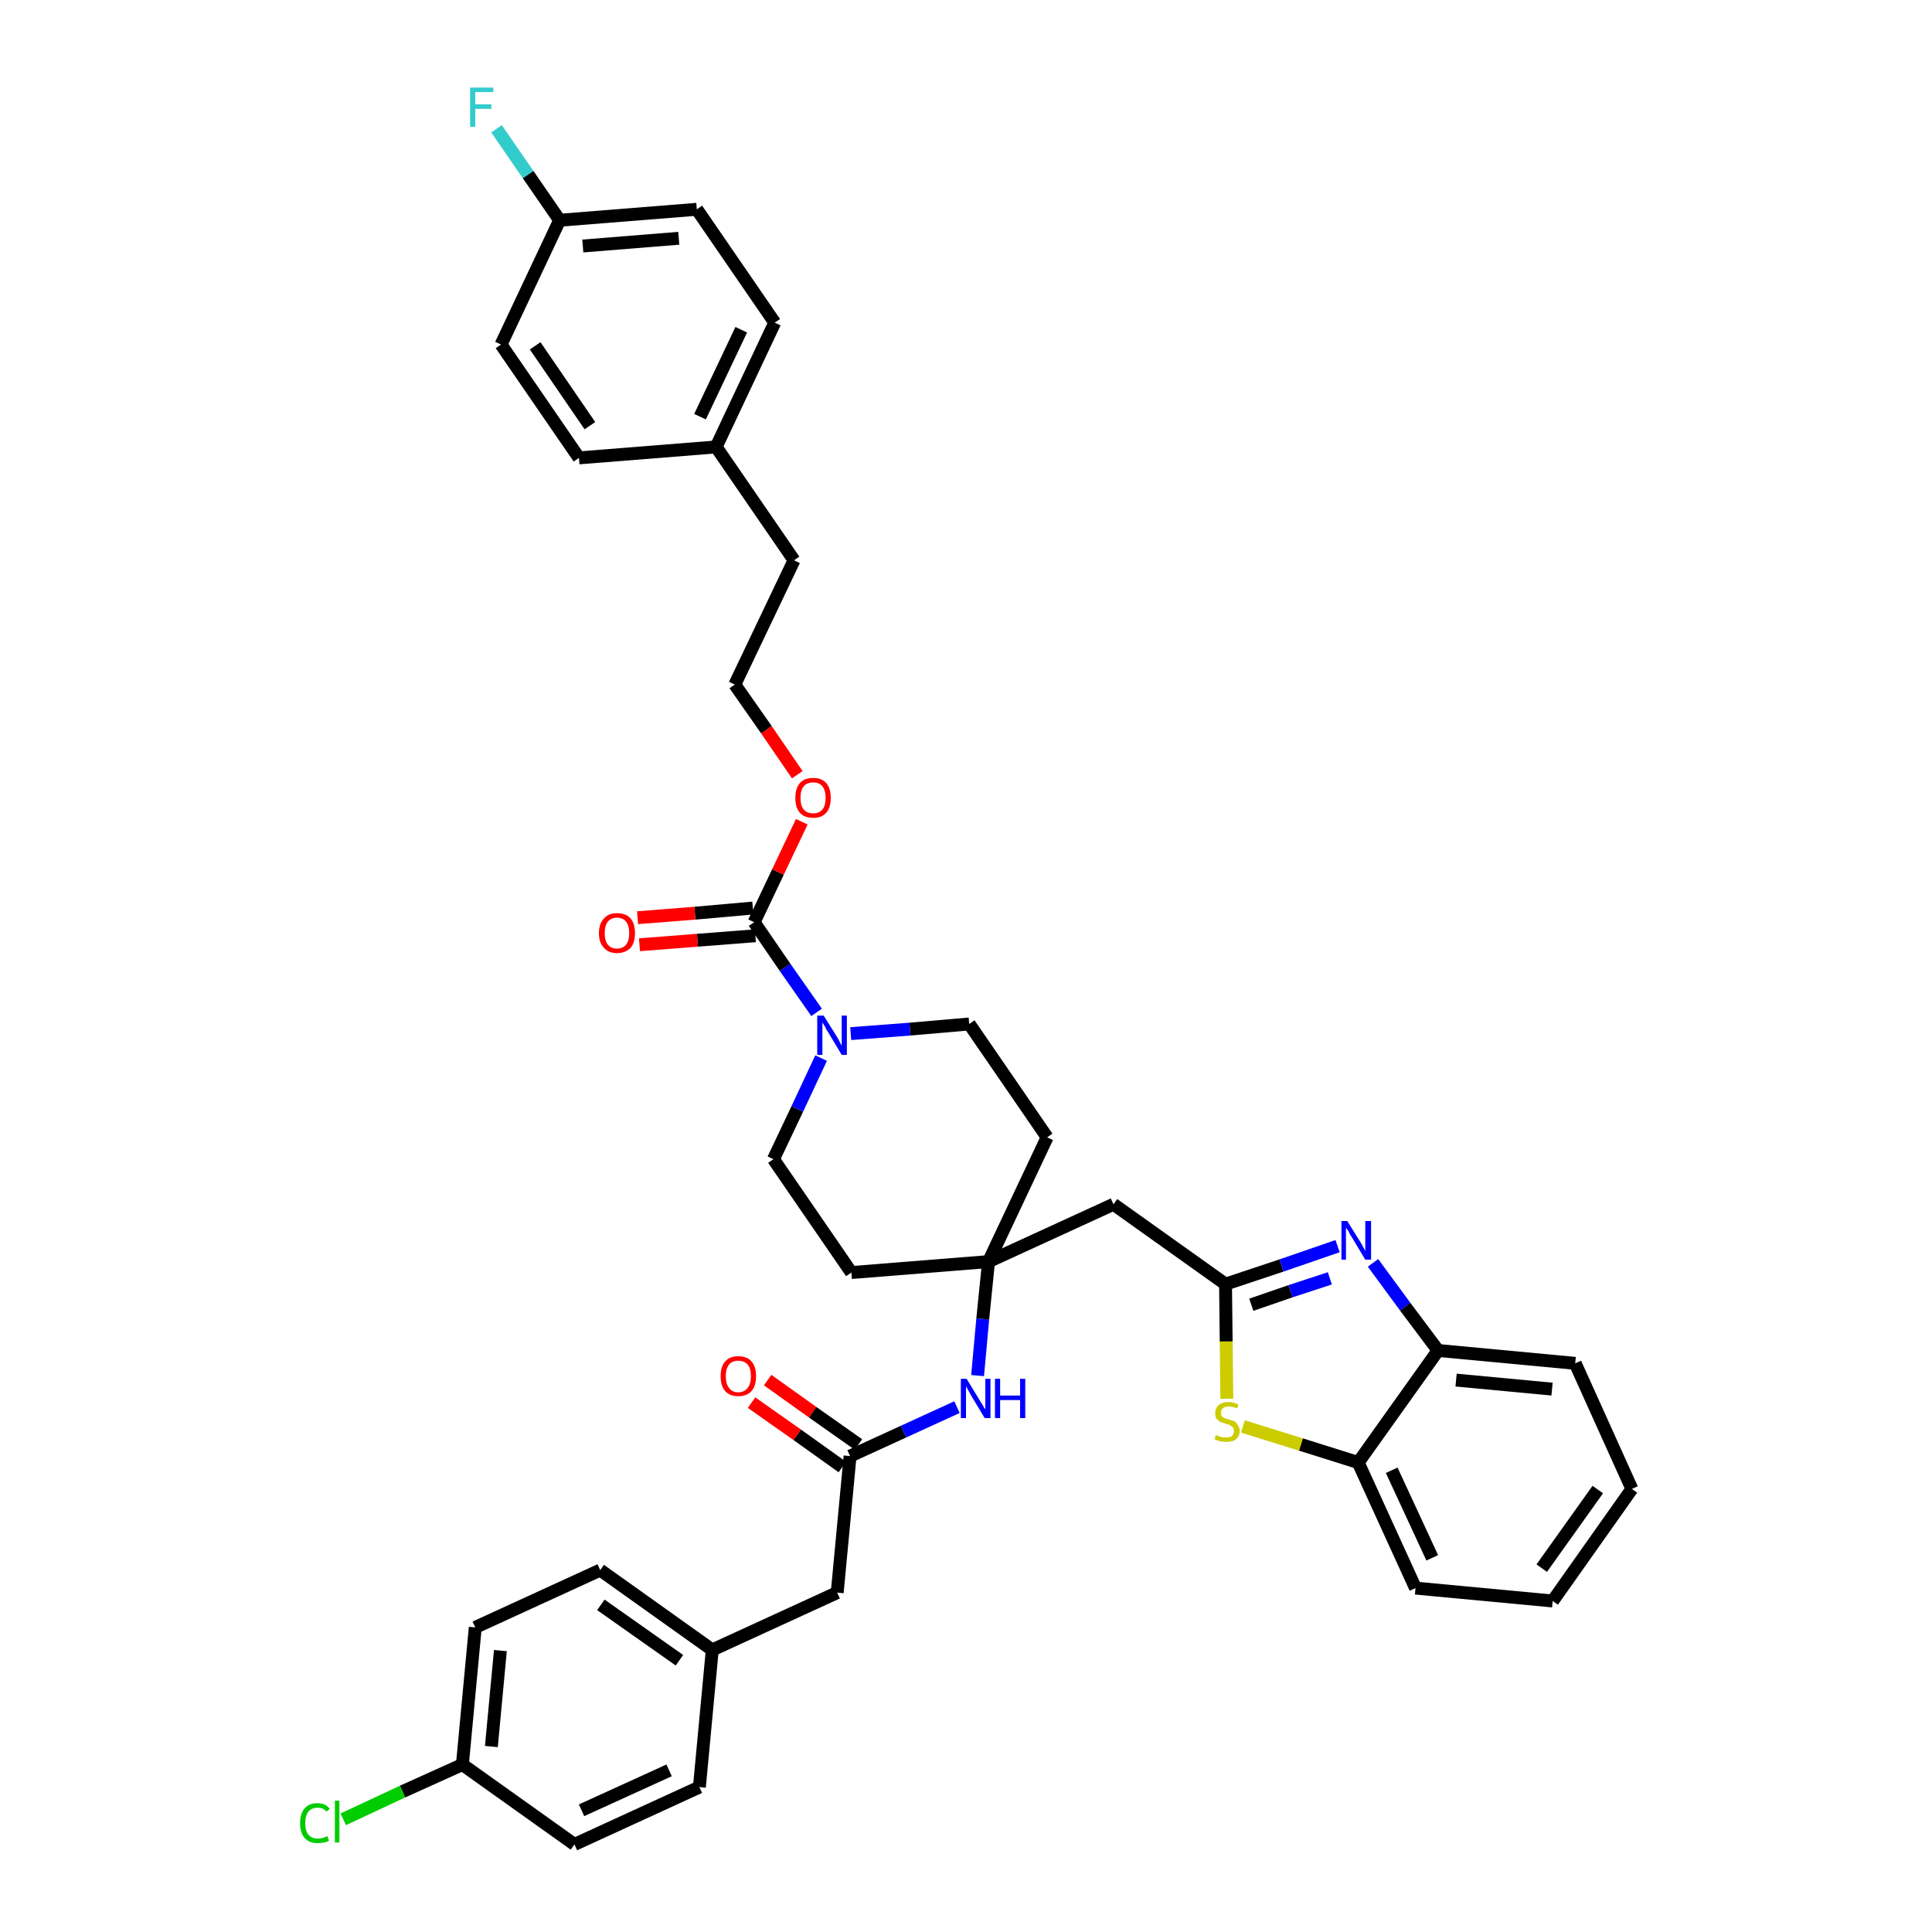 <?xml version='1.0' encoding='iso-8859-1'?>
<svg version='1.1' baseProfile='full'
              xmlns='http://www.w3.org/2000/svg'
                      xmlns:rdkit='http://www.rdkit.org/xml'
                      xmlns:xlink='http://www.w3.org/1999/xlink'
                  xml:space='preserve'
width='300px' height='300px' viewBox='0 0 300 300'>
<!-- END OF HEADER -->
<path class='bond-0 atom-0 atom-1' d='M 116.7,217.8 L 123.8,222.8' style='fill:none;fill-rule:evenodd;stroke:#FF0000;stroke-width:2.0px;stroke-linecap:butt;stroke-linejoin:miter;stroke-opacity:1' />
<path class='bond-0 atom-0 atom-1' d='M 123.8,222.8 L 130.8,227.8' style='fill:none;fill-rule:evenodd;stroke:#000000;stroke-width:2.0px;stroke-linecap:butt;stroke-linejoin:miter;stroke-opacity:1' />
<path class='bond-0 atom-0 atom-1' d='M 119.2,214.3 L 126.2,219.3' style='fill:none;fill-rule:evenodd;stroke:#FF0000;stroke-width:2.0px;stroke-linecap:butt;stroke-linejoin:miter;stroke-opacity:1' />
<path class='bond-0 atom-0 atom-1' d='M 126.2,219.3 L 133.3,224.3' style='fill:none;fill-rule:evenodd;stroke:#000000;stroke-width:2.0px;stroke-linecap:butt;stroke-linejoin:miter;stroke-opacity:1' />
<path class='bond-1 atom-1 atom-2' d='M 132.0,226.1 L 130.0,247.3' style='fill:none;fill-rule:evenodd;stroke:#000000;stroke-width:2.0px;stroke-linecap:butt;stroke-linejoin:miter;stroke-opacity:1' />
<path class='bond-9 atom-1 atom-10' d='M 132.0,226.1 L 140.3,222.3' style='fill:none;fill-rule:evenodd;stroke:#000000;stroke-width:2.0px;stroke-linecap:butt;stroke-linejoin:miter;stroke-opacity:1' />
<path class='bond-9 atom-1 atom-10' d='M 140.3,222.3 L 148.6,218.5' style='fill:none;fill-rule:evenodd;stroke:#0000FF;stroke-width:2.0px;stroke-linecap:butt;stroke-linejoin:miter;stroke-opacity:1' />
<path class='bond-2 atom-2 atom-3' d='M 130.0,247.3 L 110.6,256.2' style='fill:none;fill-rule:evenodd;stroke:#000000;stroke-width:2.0px;stroke-linecap:butt;stroke-linejoin:miter;stroke-opacity:1' />
<path class='bond-3 atom-3 atom-4' d='M 110.6,256.2 L 93.2,243.8' style='fill:none;fill-rule:evenodd;stroke:#000000;stroke-width:2.0px;stroke-linecap:butt;stroke-linejoin:miter;stroke-opacity:1' />
<path class='bond-3 atom-3 atom-4' d='M 105.5,257.8 L 93.3,249.2' style='fill:none;fill-rule:evenodd;stroke:#000000;stroke-width:2.0px;stroke-linecap:butt;stroke-linejoin:miter;stroke-opacity:1' />
<path class='bond-38 atom-9 atom-3' d='M 108.6,277.5 L 110.6,256.2' style='fill:none;fill-rule:evenodd;stroke:#000000;stroke-width:2.0px;stroke-linecap:butt;stroke-linejoin:miter;stroke-opacity:1' />
<path class='bond-4 atom-4 atom-5' d='M 93.2,243.8 L 73.8,252.7' style='fill:none;fill-rule:evenodd;stroke:#000000;stroke-width:2.0px;stroke-linecap:butt;stroke-linejoin:miter;stroke-opacity:1' />
<path class='bond-5 atom-5 atom-6' d='M 73.8,252.7 L 71.8,274.0' style='fill:none;fill-rule:evenodd;stroke:#000000;stroke-width:2.0px;stroke-linecap:butt;stroke-linejoin:miter;stroke-opacity:1' />
<path class='bond-5 atom-5 atom-6' d='M 77.7,256.3 L 76.3,271.2' style='fill:none;fill-rule:evenodd;stroke:#000000;stroke-width:2.0px;stroke-linecap:butt;stroke-linejoin:miter;stroke-opacity:1' />
<path class='bond-6 atom-6 atom-7' d='M 71.8,274.0 L 62.5,278.2' style='fill:none;fill-rule:evenodd;stroke:#000000;stroke-width:2.0px;stroke-linecap:butt;stroke-linejoin:miter;stroke-opacity:1' />
<path class='bond-6 atom-6 atom-7' d='M 62.5,278.2 L 53.3,282.5' style='fill:none;fill-rule:evenodd;stroke:#00CC00;stroke-width:2.0px;stroke-linecap:butt;stroke-linejoin:miter;stroke-opacity:1' />
<path class='bond-7 atom-6 atom-8' d='M 71.8,274.0 L 89.2,286.4' style='fill:none;fill-rule:evenodd;stroke:#000000;stroke-width:2.0px;stroke-linecap:butt;stroke-linejoin:miter;stroke-opacity:1' />
<path class='bond-8 atom-8 atom-9' d='M 89.2,286.4 L 108.6,277.5' style='fill:none;fill-rule:evenodd;stroke:#000000;stroke-width:2.0px;stroke-linecap:butt;stroke-linejoin:miter;stroke-opacity:1' />
<path class='bond-8 atom-8 atom-9' d='M 90.3,281.1 L 103.9,274.9' style='fill:none;fill-rule:evenodd;stroke:#000000;stroke-width:2.0px;stroke-linecap:butt;stroke-linejoin:miter;stroke-opacity:1' />
<path class='bond-10 atom-10 atom-11' d='M 151.8,213.6 L 152.6,204.8' style='fill:none;fill-rule:evenodd;stroke:#0000FF;stroke-width:2.0px;stroke-linecap:butt;stroke-linejoin:miter;stroke-opacity:1' />
<path class='bond-10 atom-10 atom-11' d='M 152.6,204.8 L 153.5,195.9' style='fill:none;fill-rule:evenodd;stroke:#000000;stroke-width:2.0px;stroke-linecap:butt;stroke-linejoin:miter;stroke-opacity:1' />
<path class='bond-11 atom-11 atom-12' d='M 153.5,195.9 L 172.9,187.0' style='fill:none;fill-rule:evenodd;stroke:#000000;stroke-width:2.0px;stroke-linecap:butt;stroke-linejoin:miter;stroke-opacity:1' />
<path class='bond-21 atom-11 atom-22' d='M 153.5,195.9 L 132.2,197.6' style='fill:none;fill-rule:evenodd;stroke:#000000;stroke-width:2.0px;stroke-linecap:butt;stroke-linejoin:miter;stroke-opacity:1' />
<path class='bond-39 atom-38 atom-11' d='M 162.6,176.6 L 153.5,195.9' style='fill:none;fill-rule:evenodd;stroke:#000000;stroke-width:2.0px;stroke-linecap:butt;stroke-linejoin:miter;stroke-opacity:1' />
<path class='bond-12 atom-12 atom-13' d='M 172.9,187.0 L 190.3,199.4' style='fill:none;fill-rule:evenodd;stroke:#000000;stroke-width:2.0px;stroke-linecap:butt;stroke-linejoin:miter;stroke-opacity:1' />
<path class='bond-13 atom-13 atom-14' d='M 190.3,199.4 L 199.0,196.5' style='fill:none;fill-rule:evenodd;stroke:#000000;stroke-width:2.0px;stroke-linecap:butt;stroke-linejoin:miter;stroke-opacity:1' />
<path class='bond-13 atom-13 atom-14' d='M 199.0,196.5 L 207.7,193.5' style='fill:none;fill-rule:evenodd;stroke:#0000FF;stroke-width:2.0px;stroke-linecap:butt;stroke-linejoin:miter;stroke-opacity:1' />
<path class='bond-13 atom-13 atom-14' d='M 194.3,202.6 L 200.4,200.5' style='fill:none;fill-rule:evenodd;stroke:#000000;stroke-width:2.0px;stroke-linecap:butt;stroke-linejoin:miter;stroke-opacity:1' />
<path class='bond-13 atom-13 atom-14' d='M 200.4,200.5 L 206.5,198.5' style='fill:none;fill-rule:evenodd;stroke:#0000FF;stroke-width:2.0px;stroke-linecap:butt;stroke-linejoin:miter;stroke-opacity:1' />
<path class='bond-40 atom-21 atom-13' d='M 190.5,217.2 L 190.4,208.3' style='fill:none;fill-rule:evenodd;stroke:#CCCC00;stroke-width:2.0px;stroke-linecap:butt;stroke-linejoin:miter;stroke-opacity:1' />
<path class='bond-40 atom-21 atom-13' d='M 190.4,208.3 L 190.3,199.4' style='fill:none;fill-rule:evenodd;stroke:#000000;stroke-width:2.0px;stroke-linecap:butt;stroke-linejoin:miter;stroke-opacity:1' />
<path class='bond-14 atom-14 atom-15' d='M 213.2,196.1 L 218.2,202.9' style='fill:none;fill-rule:evenodd;stroke:#0000FF;stroke-width:2.0px;stroke-linecap:butt;stroke-linejoin:miter;stroke-opacity:1' />
<path class='bond-14 atom-14 atom-15' d='M 218.2,202.9 L 223.3,209.7' style='fill:none;fill-rule:evenodd;stroke:#000000;stroke-width:2.0px;stroke-linecap:butt;stroke-linejoin:miter;stroke-opacity:1' />
<path class='bond-15 atom-15 atom-16' d='M 223.3,209.7 L 244.6,211.7' style='fill:none;fill-rule:evenodd;stroke:#000000;stroke-width:2.0px;stroke-linecap:butt;stroke-linejoin:miter;stroke-opacity:1' />
<path class='bond-15 atom-15 atom-16' d='M 226.1,214.3 L 241.0,215.7' style='fill:none;fill-rule:evenodd;stroke:#000000;stroke-width:2.0px;stroke-linecap:butt;stroke-linejoin:miter;stroke-opacity:1' />
<path class='bond-42 atom-20 atom-15' d='M 210.9,227.1 L 223.3,209.7' style='fill:none;fill-rule:evenodd;stroke:#000000;stroke-width:2.0px;stroke-linecap:butt;stroke-linejoin:miter;stroke-opacity:1' />
<path class='bond-16 atom-16 atom-17' d='M 244.6,211.7 L 253.4,231.2' style='fill:none;fill-rule:evenodd;stroke:#000000;stroke-width:2.0px;stroke-linecap:butt;stroke-linejoin:miter;stroke-opacity:1' />
<path class='bond-17 atom-17 atom-18' d='M 253.4,231.2 L 241.1,248.6' style='fill:none;fill-rule:evenodd;stroke:#000000;stroke-width:2.0px;stroke-linecap:butt;stroke-linejoin:miter;stroke-opacity:1' />
<path class='bond-17 atom-17 atom-18' d='M 248.1,231.3 L 239.4,243.5' style='fill:none;fill-rule:evenodd;stroke:#000000;stroke-width:2.0px;stroke-linecap:butt;stroke-linejoin:miter;stroke-opacity:1' />
<path class='bond-18 atom-18 atom-19' d='M 241.1,248.6 L 219.8,246.6' style='fill:none;fill-rule:evenodd;stroke:#000000;stroke-width:2.0px;stroke-linecap:butt;stroke-linejoin:miter;stroke-opacity:1' />
<path class='bond-19 atom-19 atom-20' d='M 219.8,246.6 L 210.9,227.1' style='fill:none;fill-rule:evenodd;stroke:#000000;stroke-width:2.0px;stroke-linecap:butt;stroke-linejoin:miter;stroke-opacity:1' />
<path class='bond-19 atom-19 atom-20' d='M 222.4,241.9 L 216.1,228.3' style='fill:none;fill-rule:evenodd;stroke:#000000;stroke-width:2.0px;stroke-linecap:butt;stroke-linejoin:miter;stroke-opacity:1' />
<path class='bond-20 atom-20 atom-21' d='M 210.9,227.1 L 202.0,224.3' style='fill:none;fill-rule:evenodd;stroke:#000000;stroke-width:2.0px;stroke-linecap:butt;stroke-linejoin:miter;stroke-opacity:1' />
<path class='bond-20 atom-20 atom-21' d='M 202.0,224.3 L 193.0,221.5' style='fill:none;fill-rule:evenodd;stroke:#CCCC00;stroke-width:2.0px;stroke-linecap:butt;stroke-linejoin:miter;stroke-opacity:1' />
<path class='bond-22 atom-22 atom-23' d='M 132.2,197.6 L 120.1,180.0' style='fill:none;fill-rule:evenodd;stroke:#000000;stroke-width:2.0px;stroke-linecap:butt;stroke-linejoin:miter;stroke-opacity:1' />
<path class='bond-23 atom-23 atom-24' d='M 120.1,180.0 L 123.8,172.2' style='fill:none;fill-rule:evenodd;stroke:#000000;stroke-width:2.0px;stroke-linecap:butt;stroke-linejoin:miter;stroke-opacity:1' />
<path class='bond-23 atom-23 atom-24' d='M 123.8,172.2 L 127.5,164.3' style='fill:none;fill-rule:evenodd;stroke:#0000FF;stroke-width:2.0px;stroke-linecap:butt;stroke-linejoin:miter;stroke-opacity:1' />
<path class='bond-24 atom-24 atom-25' d='M 126.8,157.2 L 121.9,150.2' style='fill:none;fill-rule:evenodd;stroke:#0000FF;stroke-width:2.0px;stroke-linecap:butt;stroke-linejoin:miter;stroke-opacity:1' />
<path class='bond-24 atom-24 atom-25' d='M 121.9,150.2 L 117.1,143.2' style='fill:none;fill-rule:evenodd;stroke:#000000;stroke-width:2.0px;stroke-linecap:butt;stroke-linejoin:miter;stroke-opacity:1' />
<path class='bond-36 atom-24 atom-37' d='M 132.1,160.5 L 141.3,159.8' style='fill:none;fill-rule:evenodd;stroke:#0000FF;stroke-width:2.0px;stroke-linecap:butt;stroke-linejoin:miter;stroke-opacity:1' />
<path class='bond-36 atom-24 atom-37' d='M 141.3,159.8 L 150.5,159.0' style='fill:none;fill-rule:evenodd;stroke:#000000;stroke-width:2.0px;stroke-linecap:butt;stroke-linejoin:miter;stroke-opacity:1' />
<path class='bond-25 atom-25 atom-26' d='M 116.9,141.0 L 107.9,141.8' style='fill:none;fill-rule:evenodd;stroke:#000000;stroke-width:2.0px;stroke-linecap:butt;stroke-linejoin:miter;stroke-opacity:1' />
<path class='bond-25 atom-25 atom-26' d='M 107.9,141.8 L 99.0,142.5' style='fill:none;fill-rule:evenodd;stroke:#FF0000;stroke-width:2.0px;stroke-linecap:butt;stroke-linejoin:miter;stroke-opacity:1' />
<path class='bond-25 atom-25 atom-26' d='M 117.3,145.3 L 108.3,146.0' style='fill:none;fill-rule:evenodd;stroke:#000000;stroke-width:2.0px;stroke-linecap:butt;stroke-linejoin:miter;stroke-opacity:1' />
<path class='bond-25 atom-25 atom-26' d='M 108.3,146.0 L 99.3,146.7' style='fill:none;fill-rule:evenodd;stroke:#FF0000;stroke-width:2.0px;stroke-linecap:butt;stroke-linejoin:miter;stroke-opacity:1' />
<path class='bond-26 atom-25 atom-27' d='M 117.1,143.2 L 120.8,135.4' style='fill:none;fill-rule:evenodd;stroke:#000000;stroke-width:2.0px;stroke-linecap:butt;stroke-linejoin:miter;stroke-opacity:1' />
<path class='bond-26 atom-25 atom-27' d='M 120.8,135.4 L 124.5,127.6' style='fill:none;fill-rule:evenodd;stroke:#FF0000;stroke-width:2.0px;stroke-linecap:butt;stroke-linejoin:miter;stroke-opacity:1' />
<path class='bond-27 atom-27 atom-28' d='M 123.8,120.3 L 119.0,113.3' style='fill:none;fill-rule:evenodd;stroke:#FF0000;stroke-width:2.0px;stroke-linecap:butt;stroke-linejoin:miter;stroke-opacity:1' />
<path class='bond-27 atom-27 atom-28' d='M 119.0,113.3 L 114.1,106.3' style='fill:none;fill-rule:evenodd;stroke:#000000;stroke-width:2.0px;stroke-linecap:butt;stroke-linejoin:miter;stroke-opacity:1' />
<path class='bond-28 atom-28 atom-29' d='M 114.1,106.3 L 123.3,87.0' style='fill:none;fill-rule:evenodd;stroke:#000000;stroke-width:2.0px;stroke-linecap:butt;stroke-linejoin:miter;stroke-opacity:1' />
<path class='bond-29 atom-29 atom-30' d='M 123.3,87.0 L 111.2,69.4' style='fill:none;fill-rule:evenodd;stroke:#000000;stroke-width:2.0px;stroke-linecap:butt;stroke-linejoin:miter;stroke-opacity:1' />
<path class='bond-30 atom-30 atom-31' d='M 111.2,69.4 L 120.3,50.1' style='fill:none;fill-rule:evenodd;stroke:#000000;stroke-width:2.0px;stroke-linecap:butt;stroke-linejoin:miter;stroke-opacity:1' />
<path class='bond-30 atom-30 atom-31' d='M 108.7,64.7 L 115.1,51.2' style='fill:none;fill-rule:evenodd;stroke:#000000;stroke-width:2.0px;stroke-linecap:butt;stroke-linejoin:miter;stroke-opacity:1' />
<path class='bond-41 atom-36 atom-30' d='M 89.9,71.1 L 111.2,69.4' style='fill:none;fill-rule:evenodd;stroke:#000000;stroke-width:2.0px;stroke-linecap:butt;stroke-linejoin:miter;stroke-opacity:1' />
<path class='bond-31 atom-31 atom-32' d='M 120.3,50.1 L 108.2,32.5' style='fill:none;fill-rule:evenodd;stroke:#000000;stroke-width:2.0px;stroke-linecap:butt;stroke-linejoin:miter;stroke-opacity:1' />
<path class='bond-32 atom-32 atom-33' d='M 108.2,32.5 L 86.9,34.2' style='fill:none;fill-rule:evenodd;stroke:#000000;stroke-width:2.0px;stroke-linecap:butt;stroke-linejoin:miter;stroke-opacity:1' />
<path class='bond-32 atom-32 atom-33' d='M 105.4,37.0 L 90.5,38.2' style='fill:none;fill-rule:evenodd;stroke:#000000;stroke-width:2.0px;stroke-linecap:butt;stroke-linejoin:miter;stroke-opacity:1' />
<path class='bond-33 atom-33 atom-34' d='M 86.9,34.2 L 82.0,27.1' style='fill:none;fill-rule:evenodd;stroke:#000000;stroke-width:2.0px;stroke-linecap:butt;stroke-linejoin:miter;stroke-opacity:1' />
<path class='bond-33 atom-33 atom-34' d='M 82.0,27.1 L 77.1,20.0' style='fill:none;fill-rule:evenodd;stroke:#33CCCC;stroke-width:2.0px;stroke-linecap:butt;stroke-linejoin:miter;stroke-opacity:1' />
<path class='bond-34 atom-33 atom-35' d='M 86.9,34.2 L 77.8,53.5' style='fill:none;fill-rule:evenodd;stroke:#000000;stroke-width:2.0px;stroke-linecap:butt;stroke-linejoin:miter;stroke-opacity:1' />
<path class='bond-35 atom-35 atom-36' d='M 77.8,53.5 L 89.9,71.1' style='fill:none;fill-rule:evenodd;stroke:#000000;stroke-width:2.0px;stroke-linecap:butt;stroke-linejoin:miter;stroke-opacity:1' />
<path class='bond-35 atom-35 atom-36' d='M 83.1,53.7 L 91.6,66.1' style='fill:none;fill-rule:evenodd;stroke:#000000;stroke-width:2.0px;stroke-linecap:butt;stroke-linejoin:miter;stroke-opacity:1' />
<path class='bond-37 atom-37 atom-38' d='M 150.5,159.0 L 162.6,176.6' style='fill:none;fill-rule:evenodd;stroke:#000000;stroke-width:2.0px;stroke-linecap:butt;stroke-linejoin:miter;stroke-opacity:1' />
<path  class='atom-0' d='M 111.9 213.7
Q 111.9 212.2, 112.6 211.4
Q 113.3 210.6, 114.6 210.6
Q 116.0 210.6, 116.7 211.4
Q 117.4 212.2, 117.4 213.7
Q 117.4 215.2, 116.7 216.0
Q 116.0 216.8, 114.6 216.8
Q 113.3 216.8, 112.6 216.0
Q 111.9 215.2, 111.9 213.7
M 114.6 216.2
Q 115.6 216.2, 116.1 215.5
Q 116.6 214.9, 116.6 213.7
Q 116.6 212.5, 116.1 211.9
Q 115.6 211.3, 114.6 211.3
Q 113.7 211.3, 113.2 211.9
Q 112.7 212.5, 112.7 213.7
Q 112.7 214.9, 113.2 215.5
Q 113.7 216.2, 114.6 216.2
' fill='#FF0000'/>
<path  class='atom-7' d='M 46.6 283.1
Q 46.6 281.6, 47.3 280.8
Q 48.0 280.0, 49.3 280.0
Q 50.6 280.0, 51.2 280.9
L 50.7 281.3
Q 50.2 280.7, 49.3 280.7
Q 48.4 280.7, 47.9 281.3
Q 47.4 281.9, 47.4 283.1
Q 47.4 284.3, 47.9 284.9
Q 48.4 285.5, 49.4 285.5
Q 50.1 285.5, 50.8 285.1
L 51.1 285.8
Q 50.8 286.0, 50.3 286.1
Q 49.8 286.2, 49.3 286.2
Q 48.0 286.2, 47.3 285.4
Q 46.6 284.6, 46.6 283.1
' fill='#00CC00'/>
<path  class='atom-7' d='M 52.0 279.6
L 52.7 279.6
L 52.7 286.1
L 52.0 286.1
L 52.0 279.6
' fill='#00CC00'/>
<path  class='atom-10' d='M 150.1 214.1
L 152.1 217.4
Q 152.3 217.7, 152.6 218.2
Q 152.9 218.8, 153.0 218.8
L 153.0 214.1
L 153.8 214.1
L 153.8 220.2
L 152.9 220.2
L 150.8 216.7
Q 150.6 216.3, 150.3 215.8
Q 150.0 215.3, 150.0 215.2
L 150.0 220.2
L 149.2 220.2
L 149.2 214.1
L 150.1 214.1
' fill='#0000FF'/>
<path  class='atom-10' d='M 154.5 214.1
L 155.3 214.1
L 155.3 216.7
L 158.4 216.7
L 158.4 214.1
L 159.2 214.1
L 159.2 220.2
L 158.4 220.2
L 158.4 217.4
L 155.3 217.4
L 155.3 220.2
L 154.5 220.2
L 154.5 214.1
' fill='#0000FF'/>
<path  class='atom-14' d='M 209.2 189.6
L 211.2 192.8
Q 211.4 193.1, 211.7 193.7
Q 212.0 194.2, 212.0 194.3
L 212.0 189.6
L 212.9 189.6
L 212.9 195.6
L 212.0 195.6
L 209.9 192.1
Q 209.6 191.7, 209.4 191.2
Q 209.1 190.8, 209.0 190.6
L 209.0 195.6
L 208.3 195.6
L 208.3 189.6
L 209.2 189.6
' fill='#0000FF'/>
<path  class='atom-21' d='M 188.8 222.8
Q 188.9 222.9, 189.2 223.0
Q 189.5 223.1, 189.8 223.2
Q 190.1 223.2, 190.4 223.2
Q 191.0 223.2, 191.3 223.0
Q 191.6 222.7, 191.6 222.2
Q 191.6 221.9, 191.5 221.7
Q 191.3 221.5, 191.0 221.3
Q 190.8 221.2, 190.4 221.1
Q 189.8 220.9, 189.5 220.8
Q 189.2 220.6, 188.9 220.3
Q 188.7 220.0, 188.7 219.4
Q 188.7 218.7, 189.2 218.2
Q 189.8 217.7, 190.8 217.7
Q 191.5 217.7, 192.3 218.1
L 192.1 218.7
Q 191.4 218.4, 190.8 218.4
Q 190.2 218.4, 189.9 218.7
Q 189.6 218.9, 189.6 219.3
Q 189.6 219.7, 189.7 219.9
Q 189.9 220.1, 190.1 220.2
Q 190.4 220.3, 190.8 220.4
Q 191.4 220.6, 191.7 220.7
Q 192.0 220.9, 192.2 221.3
Q 192.5 221.6, 192.5 222.2
Q 192.5 223.0, 191.9 223.5
Q 191.4 223.9, 190.4 223.9
Q 189.9 223.9, 189.5 223.8
Q 189.1 223.7, 188.6 223.5
L 188.8 222.8
' fill='#CCCC00'/>
<path  class='atom-24' d='M 127.9 157.7
L 129.9 160.9
Q 130.1 161.2, 130.4 161.8
Q 130.7 162.4, 130.7 162.4
L 130.7 157.7
L 131.5 157.7
L 131.5 163.8
L 130.7 163.8
L 128.6 160.3
Q 128.3 159.9, 128.1 159.4
Q 127.8 158.9, 127.7 158.8
L 127.7 163.8
L 126.9 163.8
L 126.9 157.7
L 127.9 157.7
' fill='#0000FF'/>
<path  class='atom-26' d='M 93.0 144.9
Q 93.0 143.4, 93.8 142.6
Q 94.5 141.8, 95.8 141.8
Q 97.2 141.8, 97.9 142.6
Q 98.6 143.4, 98.6 144.9
Q 98.6 146.4, 97.9 147.2
Q 97.1 148.0, 95.8 148.0
Q 94.5 148.0, 93.8 147.2
Q 93.0 146.4, 93.0 144.9
M 95.8 147.3
Q 96.7 147.3, 97.2 146.7
Q 97.7 146.1, 97.7 144.9
Q 97.7 143.7, 97.2 143.1
Q 96.7 142.5, 95.8 142.5
Q 94.9 142.5, 94.4 143.1
Q 93.9 143.7, 93.9 144.9
Q 93.9 146.1, 94.4 146.7
Q 94.9 147.3, 95.8 147.3
' fill='#FF0000'/>
<path  class='atom-27' d='M 123.5 123.9
Q 123.5 122.4, 124.2 121.6
Q 124.9 120.8, 126.3 120.8
Q 127.6 120.8, 128.3 121.6
Q 129.0 122.4, 129.0 123.9
Q 129.0 125.4, 128.3 126.2
Q 127.6 127.0, 126.3 127.0
Q 124.9 127.0, 124.2 126.2
Q 123.5 125.4, 123.5 123.9
M 126.3 126.3
Q 127.2 126.3, 127.7 125.7
Q 128.2 125.1, 128.2 123.9
Q 128.2 122.7, 127.7 122.1
Q 127.2 121.5, 126.3 121.5
Q 125.3 121.5, 124.8 122.1
Q 124.3 122.7, 124.3 123.9
Q 124.3 125.1, 124.8 125.7
Q 125.3 126.3, 126.3 126.3
' fill='#FF0000'/>
<path  class='atom-34' d='M 73.0 13.6
L 76.6 13.6
L 76.6 14.3
L 73.8 14.3
L 73.8 16.2
L 76.3 16.2
L 76.3 16.9
L 73.8 16.9
L 73.8 19.7
L 73.0 19.7
L 73.0 13.6
' fill='#33CCCC'/>
</svg>
